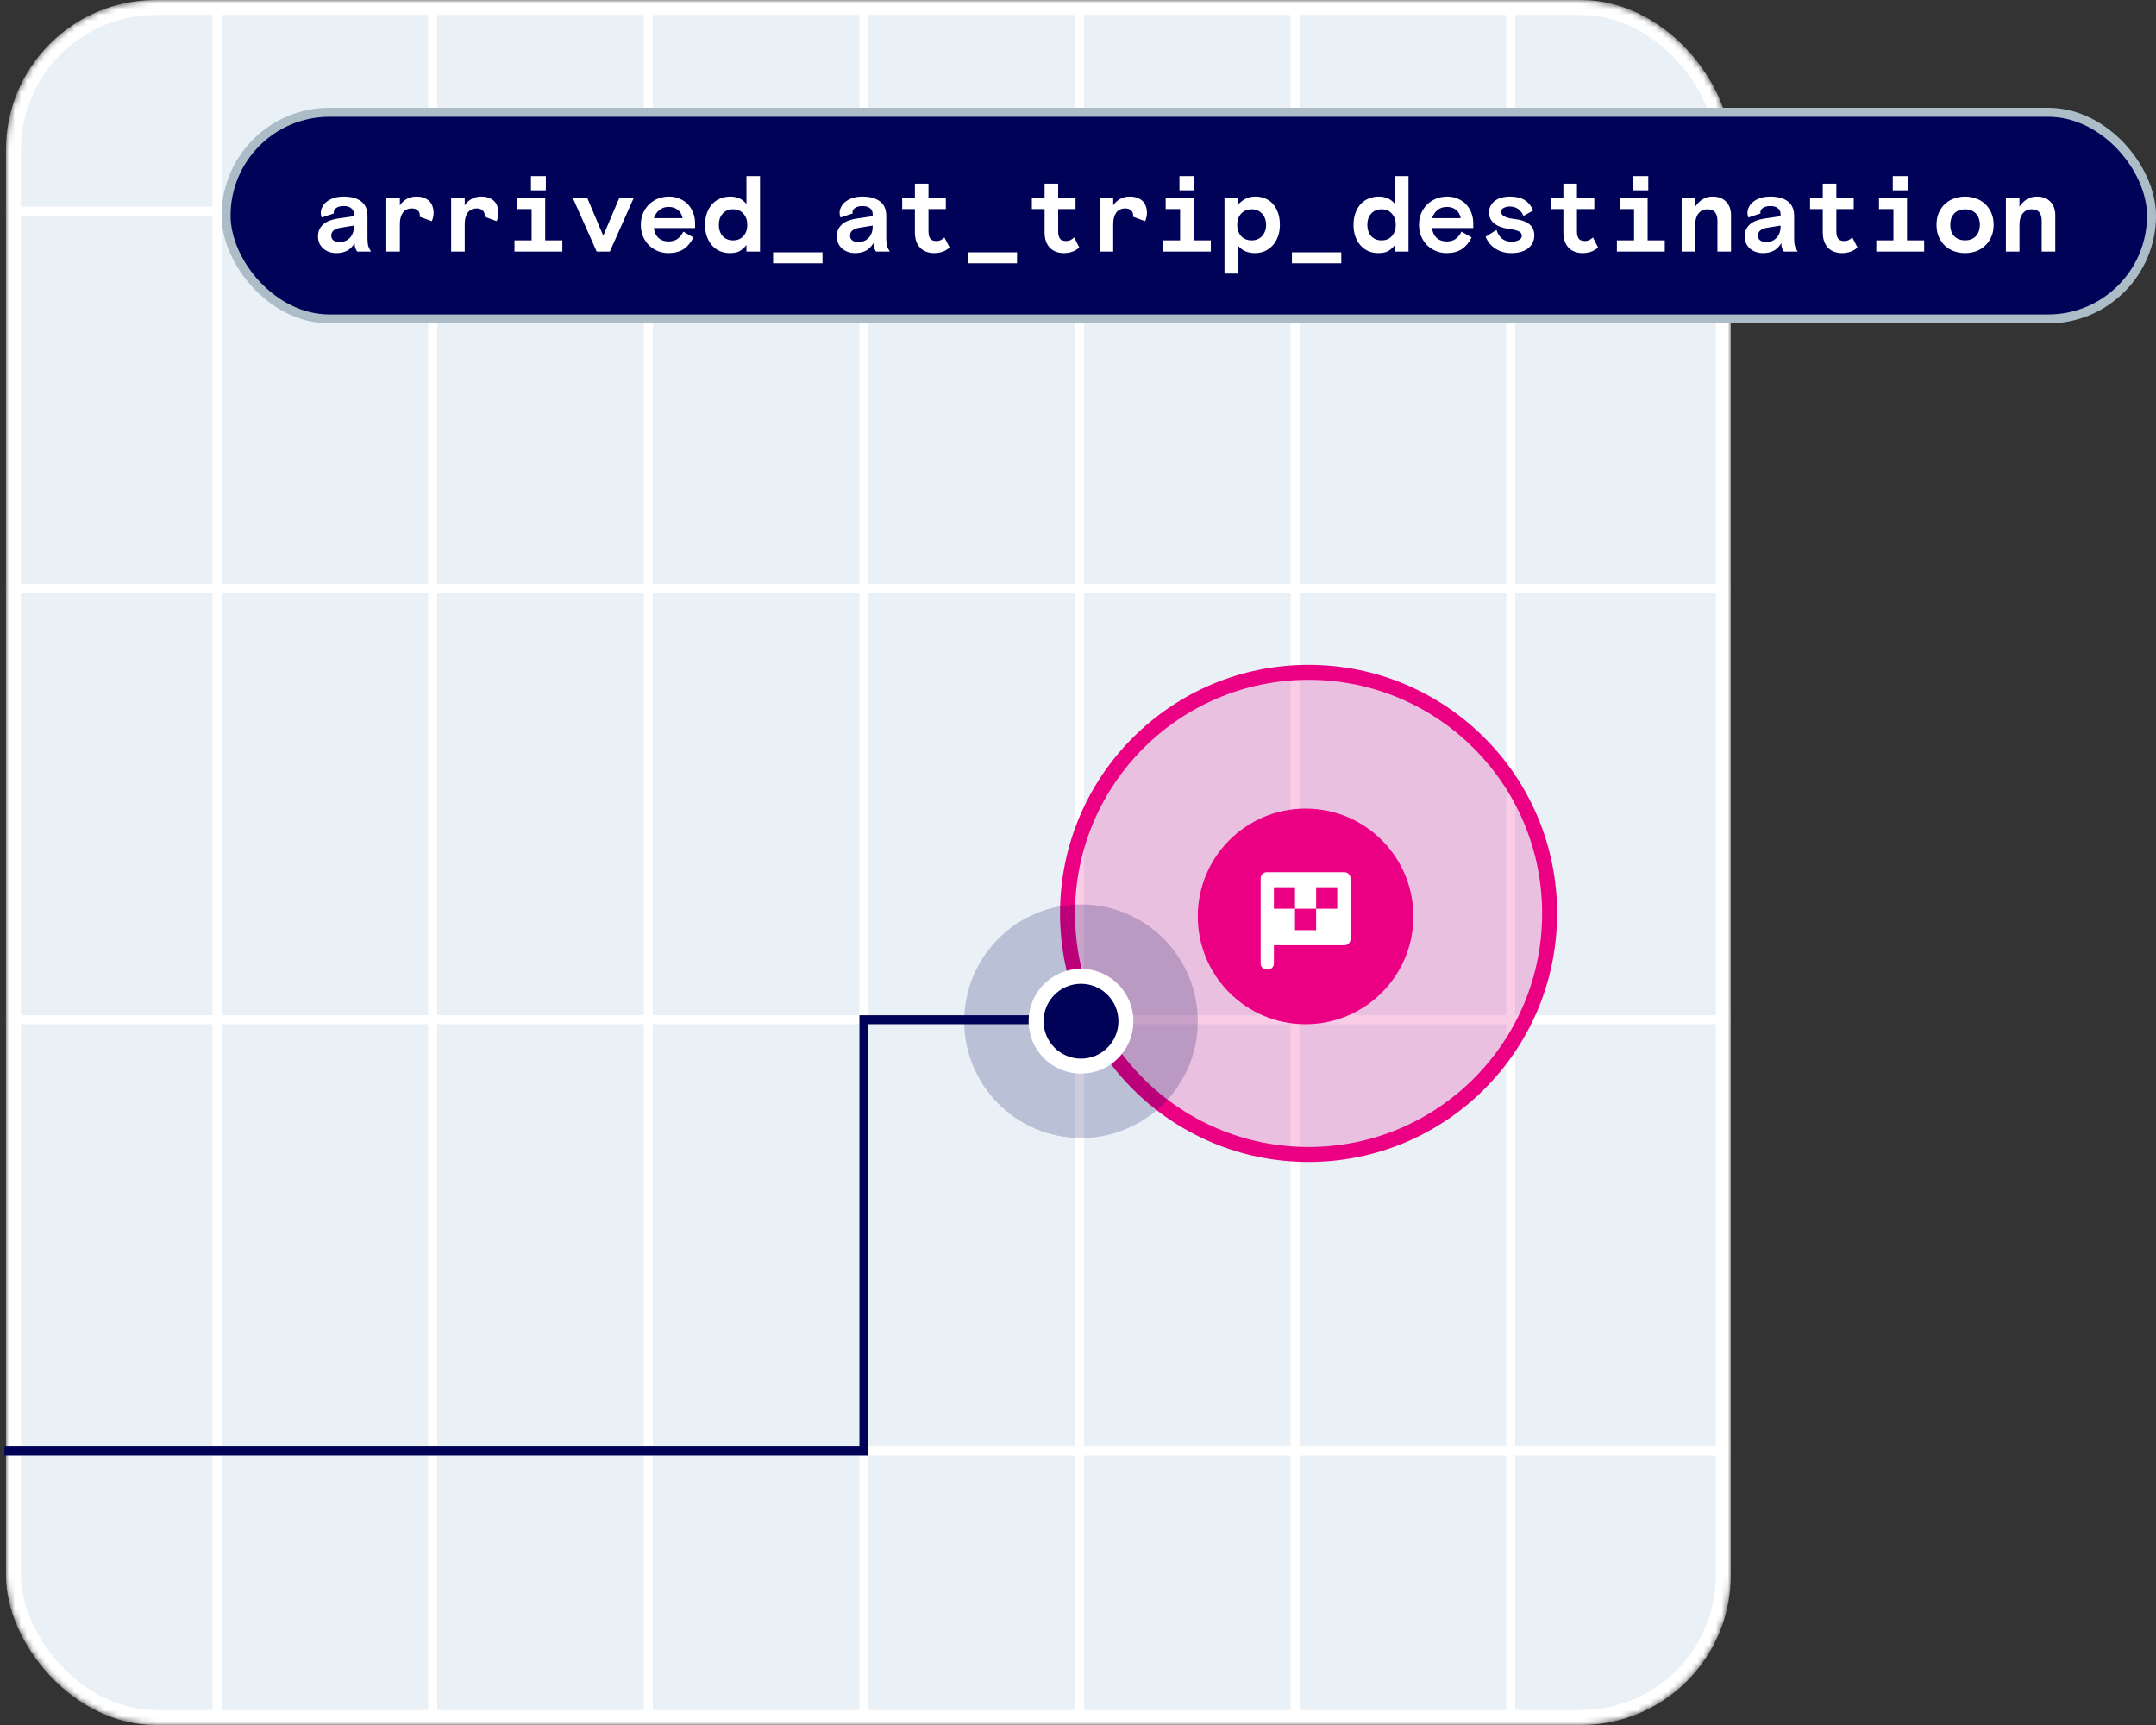 <svg width="360" height="288" viewBox="0 0 360 288" fill="none" xmlns="http://www.w3.org/2000/svg">
<rect x="0" y="0" width="360" height="288" fill="#333333" stroke="none"/>
<mask id="mask0_14_643" style="mask-type:alpha" maskUnits="userSpaceOnUse" x="1" y="0" width="288" height="288">
<rect x="1" width="288" height="288" rx="25" fill="#000257"/>
</mask>
<g mask="url(#mask0_14_643)">
<rect x="2.25" y="1.25" width="285.5" height="285.5" rx="23.75" fill="#E9F0F6" stroke="white" stroke-width="2.5"/>
<line x1="36.25" y1="288" x2="36.25" y2="3.27835e-08" stroke="white" stroke-width="1.5"/>
<line x1="72.25" y1="288" x2="72.25" y2="3.27835e-08" stroke="white" stroke-width="1.5"/>
<line x1="108.25" y1="288" x2="108.25" y2="3.27835e-08" stroke="white" stroke-width="1.5"/>
<line x1="144.25" y1="288" x2="144.25" y2="3.27835e-08" stroke="white" stroke-width="1.5"/>
<line x1="180.25" y1="288" x2="180.25" y2="3.27835e-08" stroke="white" stroke-width="1.5"/>
<line x1="216.25" y1="288" x2="216.25" y2="3.27835e-08" stroke="white" stroke-width="1.5"/>
<line x1="252.25" y1="288" x2="252.25" y2="3.27835e-08" stroke="white" stroke-width="1.5"/>
<line x1="1" y1="98.25" x2="289" y2="98.25" stroke="white" stroke-width="1.5"/>
<line x1="1" y1="35.25" x2="289" y2="35.25" stroke="white" stroke-width="1.5"/>
<line x1="1" y1="170.25" x2="289" y2="170.25" stroke="white" stroke-width="1.5"/>
<line x1="1" y1="242.25" x2="289" y2="242.25" stroke="white" stroke-width="1.5"/>
</g>
<path d="M180.25 170.25H144.25V242.25H0.75" stroke="#000257" stroke-width="1.5"/>
<circle cx="218.5" cy="152.5" r="40.25" fill="#EB0083" fill-opacity="0.2" stroke="#EB0083" stroke-width="2.5"/>
<path opacity="0.2" d="M180.5 190C191.27 190 200 181.27 200 170.5C200 159.73 191.27 151 180.5 151C169.73 151 161 159.73 161 170.5C161 181.27 169.73 190 180.5 190Z" fill="#000257"/>
<path d="M180.5 178C184.642 178 188 174.642 188 170.5C188 166.358 184.642 163 180.5 163C176.358 163 173 166.358 173 170.5C173 174.642 176.358 178 180.5 178Z" fill="#000257" stroke="white" stroke-width="2.5" stroke-miterlimit="10"/>
<rect x="37.75" y="18.75" width="321.5" height="34.5" rx="17.25" fill="#000257"/>
<path d="M59.65 42C59.578 41.904 59.488 41.742 59.38 41.514C59.272 41.274 59.218 40.962 59.218 40.578C58.87 41.178 58.438 41.61 57.922 41.874C57.406 42.126 56.824 42.252 56.176 42.252C55.732 42.252 55.324 42.186 54.952 42.054C54.58 41.922 54.256 41.736 53.98 41.496C53.704 41.256 53.488 40.962 53.332 40.614C53.176 40.266 53.098 39.882 53.098 39.462C53.098 39.006 53.182 38.61 53.35 38.274C53.518 37.938 53.746 37.65 54.034 37.41C54.322 37.17 54.658 36.978 55.042 36.834C55.426 36.69 55.84 36.582 56.284 36.51L59.092 36.096V35.754C59.092 35.322 58.942 34.992 58.642 34.764C58.354 34.524 57.934 34.404 57.382 34.404C56.854 34.404 56.446 34.506 56.158 34.71C55.87 34.902 55.726 35.136 55.726 35.412C55.726 35.448 55.726 35.478 55.726 35.502C55.726 35.526 55.738 35.568 55.762 35.628L53.728 36.312C53.62 36.084 53.566 35.832 53.566 35.556C53.566 35.208 53.65 34.872 53.818 34.548C53.986 34.212 54.232 33.918 54.556 33.666C54.88 33.414 55.276 33.21 55.744 33.054C56.224 32.898 56.77 32.82 57.382 32.82C58.642 32.82 59.62 33.09 60.316 33.63C61.012 34.158 61.36 34.968 61.36 36.06V39.786C61.36 40.302 61.402 40.722 61.486 41.046C61.582 41.37 61.738 41.688 61.954 42H59.65ZM56.698 40.416C57.01 40.416 57.31 40.362 57.598 40.254C57.886 40.146 58.138 39.984 58.354 39.768C58.582 39.552 58.762 39.282 58.894 38.958C59.026 38.634 59.092 38.256 59.092 37.824V37.662L56.86 38.022C56.368 38.106 55.984 38.256 55.708 38.472C55.444 38.688 55.312 38.976 55.312 39.336C55.312 39.696 55.444 39.966 55.708 40.146C55.972 40.326 56.302 40.416 56.698 40.416ZM70.082 36.186C70.094 36.126 70.1 36.078 70.1 36.042C70.1 36.006 70.1 35.97 70.1 35.934C70.1 35.586 69.974 35.31 69.722 35.106C69.482 34.902 69.17 34.8 68.786 34.8C68.126 34.8 67.622 35.034 67.274 35.502C66.938 35.97 66.77 36.6 66.77 37.392V42H64.502V33.072H66.77V34.296C67.046 33.852 67.418 33.498 67.886 33.234C68.354 32.958 68.894 32.82 69.506 32.82C70.034 32.82 70.484 32.898 70.856 33.054C71.228 33.198 71.528 33.396 71.756 33.648C71.984 33.9 72.146 34.188 72.242 34.512C72.35 34.824 72.404 35.148 72.404 35.484C72.404 35.772 72.374 36.036 72.314 36.276C72.266 36.516 72.194 36.732 72.098 36.924L70.082 36.186ZM80.91 36.186C80.922 36.126 80.928 36.078 80.928 36.042C80.928 36.006 80.928 35.97 80.928 35.934C80.928 35.586 80.802 35.31 80.55 35.106C80.31 34.902 79.998 34.8 79.614 34.8C78.954 34.8 78.45 35.034 78.102 35.502C77.766 35.97 77.598 36.6 77.598 37.392V42H75.33V33.072H77.598V34.296C77.874 33.852 78.246 33.498 78.714 33.234C79.182 32.958 79.722 32.82 80.334 32.82C80.862 32.82 81.312 32.898 81.684 33.054C82.056 33.198 82.356 33.396 82.584 33.648C82.812 33.9 82.974 34.188 83.07 34.512C83.178 34.824 83.232 35.148 83.232 35.484C83.232 35.772 83.202 36.036 83.142 36.276C83.094 36.516 83.022 36.732 82.926 36.924L80.91 36.186ZM86.356 33.072H91.036V40.128H93.898V42H85.906V40.128H88.768V34.908H86.356V33.072ZM88.66 29.4H91.144V31.776H88.66V29.4ZM101.829 42H99.632L95.654 33.072H98.067L100.731 39.354L103.395 33.072H105.807L101.829 42ZM109.183 38.076C109.255 38.76 109.507 39.306 109.939 39.714C110.383 40.11 110.947 40.308 111.631 40.308C112.255 40.308 112.765 40.158 113.161 39.858C113.557 39.546 113.869 39.15 114.097 38.67L115.789 39.642C115.321 40.542 114.757 41.202 114.097 41.622C113.437 42.042 112.603 42.252 111.595 42.252C110.971 42.252 110.383 42.138 109.831 41.91C109.279 41.682 108.793 41.364 108.373 40.956C107.953 40.536 107.617 40.038 107.365 39.462C107.125 38.886 107.005 38.244 107.005 37.536C107.005 36.828 107.125 36.186 107.365 35.61C107.617 35.034 107.953 34.542 108.373 34.134C108.805 33.714 109.303 33.39 109.867 33.162C110.443 32.934 111.055 32.82 111.703 32.82C112.339 32.82 112.921 32.934 113.449 33.162C113.989 33.378 114.451 33.684 114.835 34.08C115.219 34.476 115.519 34.95 115.735 35.502C115.951 36.042 116.059 36.636 116.059 37.284V38.076H109.183ZM111.631 34.548C111.019 34.548 110.497 34.728 110.065 35.088C109.645 35.448 109.351 35.892 109.183 36.42H113.971C113.863 35.844 113.605 35.388 113.197 35.052C112.801 34.716 112.279 34.548 111.631 34.548ZM126.905 42H124.637V40.902C124.325 41.31 123.965 41.64 123.557 41.892C123.149 42.132 122.591 42.252 121.883 42.252C121.295 42.252 120.749 42.15 120.245 41.946C119.741 41.73 119.303 41.418 118.931 41.01C118.559 40.602 118.265 40.11 118.049 39.534C117.833 38.946 117.725 38.28 117.725 37.536C117.725 36.792 117.833 36.132 118.049 35.556C118.265 34.968 118.559 34.47 118.931 34.062C119.315 33.654 119.759 33.348 120.263 33.144C120.779 32.928 121.337 32.82 121.937 32.82C123.101 32.82 124.001 33.234 124.637 34.062V29.4H126.905V42ZM122.405 40.128C123.137 40.128 123.713 39.888 124.133 39.408C124.565 38.916 124.781 38.292 124.781 37.536C124.781 36.78 124.565 36.162 124.133 35.682C123.713 35.19 123.137 34.944 122.405 34.944C121.673 34.944 121.091 35.19 120.659 35.682C120.239 36.162 120.029 36.78 120.029 37.536C120.029 38.292 120.239 38.916 120.659 39.408C121.091 39.888 121.673 40.128 122.405 40.128ZM129.093 42.126H137.337V43.962H129.093V42.126ZM146.275 42C146.203 41.904 146.113 41.742 146.005 41.514C145.897 41.274 145.843 40.962 145.843 40.578C145.495 41.178 145.063 41.61 144.547 41.874C144.031 42.126 143.449 42.252 142.801 42.252C142.357 42.252 141.949 42.186 141.577 42.054C141.205 41.922 140.881 41.736 140.605 41.496C140.329 41.256 140.113 40.962 139.957 40.614C139.801 40.266 139.723 39.882 139.723 39.462C139.723 39.006 139.807 38.61 139.975 38.274C140.143 37.938 140.371 37.65 140.659 37.41C140.947 37.17 141.283 36.978 141.667 36.834C142.051 36.69 142.465 36.582 142.909 36.51L145.717 36.096V35.754C145.717 35.322 145.567 34.992 145.267 34.764C144.979 34.524 144.559 34.404 144.007 34.404C143.479 34.404 143.071 34.506 142.783 34.71C142.495 34.902 142.351 35.136 142.351 35.412C142.351 35.448 142.351 35.478 142.351 35.502C142.351 35.526 142.363 35.568 142.387 35.628L140.353 36.312C140.245 36.084 140.191 35.832 140.191 35.556C140.191 35.208 140.275 34.872 140.443 34.548C140.611 34.212 140.857 33.918 141.181 33.666C141.505 33.414 141.901 33.21 142.369 33.054C142.849 32.898 143.395 32.82 144.007 32.82C145.267 32.82 146.245 33.09 146.941 33.63C147.637 34.158 147.985 34.968 147.985 36.06V39.786C147.985 40.302 148.027 40.722 148.111 41.046C148.207 41.37 148.363 41.688 148.579 42H146.275ZM143.323 40.416C143.635 40.416 143.935 40.362 144.223 40.254C144.511 40.146 144.763 39.984 144.979 39.768C145.207 39.552 145.387 39.282 145.519 38.958C145.651 38.634 145.717 38.256 145.717 37.824V37.662L143.485 38.022C142.993 38.106 142.609 38.256 142.333 38.472C142.069 38.688 141.937 38.976 141.937 39.336C141.937 39.696 142.069 39.966 142.333 40.146C142.597 40.326 142.927 40.416 143.323 40.416ZM150.641 33.072H152.765V30.66H155.033V33.072H157.931V34.908H155.033V38.634C155.033 38.97 155.069 39.246 155.141 39.462C155.213 39.666 155.309 39.828 155.429 39.948C155.561 40.056 155.705 40.134 155.861 40.182C156.017 40.218 156.185 40.236 156.365 40.236C156.617 40.236 156.851 40.188 157.067 40.092C157.283 39.984 157.493 39.834 157.697 39.642L158.561 41.316C158.189 41.652 157.787 41.892 157.355 42.036C156.923 42.18 156.467 42.252 155.987 42.252C155.519 42.252 155.087 42.18 154.691 42.036C154.295 41.892 153.953 41.676 153.665 41.388C153.389 41.1 153.167 40.74 152.999 40.308C152.843 39.864 152.765 39.354 152.765 38.778V34.908H150.641V33.072ZM161.577 42.126H169.821V43.962H161.577V42.126ZM172.297 33.072H174.421V30.66H176.689V33.072H179.587V34.908H176.689V38.634C176.689 38.97 176.725 39.246 176.797 39.462C176.869 39.666 176.965 39.828 177.085 39.948C177.217 40.056 177.361 40.134 177.517 40.182C177.673 40.218 177.841 40.236 178.021 40.236C178.273 40.236 178.507 40.188 178.723 40.092C178.939 39.984 179.149 39.834 179.353 39.642L180.217 41.316C179.845 41.652 179.443 41.892 179.011 42.036C178.579 42.18 178.123 42.252 177.643 42.252C177.175 42.252 176.743 42.18 176.347 42.036C175.951 41.892 175.609 41.676 175.321 41.388C175.045 41.1 174.823 40.74 174.655 40.308C174.499 39.864 174.421 39.354 174.421 38.778V34.908H172.297V33.072ZM189.192 36.186C189.204 36.126 189.21 36.078 189.21 36.042C189.21 36.006 189.21 35.97 189.21 35.934C189.21 35.586 189.084 35.31 188.832 35.106C188.592 34.902 188.28 34.8 187.896 34.8C187.236 34.8 186.732 35.034 186.384 35.502C186.048 35.97 185.88 36.6 185.88 37.392V42H183.612V33.072H185.88V34.296C186.156 33.852 186.528 33.498 186.996 33.234C187.464 32.958 188.004 32.82 188.616 32.82C189.144 32.82 189.594 32.898 189.966 33.054C190.338 33.198 190.638 33.396 190.866 33.648C191.094 33.9 191.256 34.188 191.352 34.512C191.46 34.824 191.514 35.148 191.514 35.484C191.514 35.772 191.484 36.036 191.424 36.276C191.376 36.516 191.304 36.732 191.208 36.924L189.192 36.186ZM194.638 33.072H199.318V40.128H202.18V42H194.188V40.128H197.05V34.908H194.638V33.072ZM196.942 29.4H199.426V31.776H196.942V29.4ZM204.458 33.072H206.726V34.17C207.002 33.834 207.38 33.528 207.86 33.252C208.34 32.964 208.94 32.82 209.66 32.82C210.248 32.82 210.788 32.928 211.28 33.144C211.772 33.348 212.198 33.654 212.558 34.062C212.918 34.47 213.2 34.968 213.404 35.556C213.608 36.132 213.71 36.792 213.71 37.536C213.71 38.28 213.596 38.946 213.368 39.534C213.152 40.11 212.852 40.602 212.468 41.01C212.096 41.418 211.658 41.73 211.154 41.946C210.65 42.15 210.116 42.252 209.552 42.252C208.916 42.252 208.364 42.144 207.896 41.928C207.428 41.712 207.038 41.406 206.726 41.01V45.672H204.458V33.072ZM208.994 34.944C208.262 34.944 207.674 35.19 207.23 35.682C206.798 36.162 206.582 36.78 206.582 37.536C206.582 38.292 206.798 38.916 207.23 39.408C207.674 39.888 208.262 40.128 208.994 40.128C209.726 40.128 210.308 39.888 210.74 39.408C211.184 38.916 211.406 38.292 211.406 37.536C211.406 36.78 211.184 36.162 210.74 35.682C210.308 35.19 209.726 34.944 208.994 34.944ZM215.718 42.126H223.962V43.962H215.718V42.126ZM235.186 42H232.918V40.902C232.606 41.31 232.246 41.64 231.838 41.892C231.43 42.132 230.872 42.252 230.164 42.252C229.576 42.252 229.03 42.15 228.526 41.946C228.022 41.73 227.584 41.418 227.212 41.01C226.84 40.602 226.546 40.11 226.33 39.534C226.114 38.946 226.006 38.28 226.006 37.536C226.006 36.792 226.114 36.132 226.33 35.556C226.546 34.968 226.84 34.47 227.212 34.062C227.596 33.654 228.04 33.348 228.544 33.144C229.06 32.928 229.618 32.82 230.218 32.82C231.382 32.82 232.282 33.234 232.918 34.062V29.4H235.186V42ZM230.686 40.128C231.418 40.128 231.994 39.888 232.414 39.408C232.846 38.916 233.062 38.292 233.062 37.536C233.062 36.78 232.846 36.162 232.414 35.682C231.994 35.19 231.418 34.944 230.686 34.944C229.954 34.944 229.372 35.19 228.94 35.682C228.52 36.162 228.31 36.78 228.31 37.536C228.31 38.292 228.52 38.916 228.94 39.408C229.372 39.888 229.954 40.128 230.686 40.128ZM239.12 38.076C239.192 38.76 239.444 39.306 239.876 39.714C240.32 40.11 240.884 40.308 241.568 40.308C242.192 40.308 242.702 40.158 243.098 39.858C243.494 39.546 243.806 39.15 244.034 38.67L245.726 39.642C245.258 40.542 244.694 41.202 244.034 41.622C243.374 42.042 242.54 42.252 241.532 42.252C240.908 42.252 240.32 42.138 239.768 41.91C239.216 41.682 238.73 41.364 238.31 40.956C237.89 40.536 237.554 40.038 237.302 39.462C237.062 38.886 236.942 38.244 236.942 37.536C236.942 36.828 237.062 36.186 237.302 35.61C237.554 35.034 237.89 34.542 238.31 34.134C238.742 33.714 239.24 33.39 239.804 33.162C240.38 32.934 240.992 32.82 241.64 32.82C242.276 32.82 242.858 32.934 243.386 33.162C243.926 33.378 244.388 33.684 244.772 34.08C245.156 34.476 245.456 34.95 245.672 35.502C245.888 36.042 245.996 36.636 245.996 37.284V38.076H239.12ZM241.568 34.548C240.956 34.548 240.434 34.728 240.002 35.088C239.582 35.448 239.288 35.892 239.12 36.42H243.908C243.8 35.844 243.542 35.388 243.134 35.052C242.738 34.716 242.216 34.548 241.568 34.548ZM250.65 35.394C250.65 35.67 250.818 35.91 251.154 36.114C251.502 36.318 252.072 36.468 252.864 36.564C255.084 36.816 256.194 37.722 256.194 39.282C256.194 39.75 256.098 40.17 255.906 40.542C255.726 40.902 255.468 41.214 255.132 41.478C254.808 41.73 254.412 41.922 253.944 42.054C253.476 42.186 252.954 42.252 252.378 42.252C251.778 42.252 251.244 42.174 250.776 42.018C250.308 41.862 249.894 41.658 249.534 41.406C249.186 41.154 248.886 40.866 248.634 40.542C248.394 40.218 248.202 39.882 248.058 39.534L249.876 38.382C249.972 38.658 250.086 38.916 250.218 39.156C250.362 39.396 250.53 39.606 250.722 39.786C250.926 39.954 251.166 40.092 251.442 40.2C251.718 40.296 252.042 40.344 252.414 40.344C252.858 40.344 253.248 40.26 253.584 40.092C253.932 39.924 254.106 39.678 254.106 39.354C254.106 39.006 253.92 38.754 253.548 38.598C253.176 38.43 252.618 38.298 251.874 38.202C250.878 38.07 250.086 37.77 249.498 37.302C248.922 36.822 248.634 36.222 248.634 35.502C248.634 35.058 248.724 34.674 248.904 34.35C249.084 34.014 249.33 33.732 249.642 33.504C249.954 33.276 250.32 33.108 250.74 33C251.172 32.88 251.634 32.82 252.126 32.82C253.146 32.82 253.962 33.012 254.574 33.396C255.186 33.78 255.666 34.362 256.014 35.142L254.394 36.042C254.19 35.574 253.896 35.196 253.512 34.908C253.128 34.62 252.66 34.476 252.108 34.476C251.724 34.476 251.382 34.554 251.082 34.71C250.794 34.854 250.65 35.082 250.65 35.394ZM258.922 33.072H261.046V30.66H263.314V33.072H266.212V34.908H263.314V38.634C263.314 38.97 263.35 39.246 263.422 39.462C263.494 39.666 263.59 39.828 263.71 39.948C263.842 40.056 263.986 40.134 264.142 40.182C264.298 40.218 264.466 40.236 264.646 40.236C264.898 40.236 265.132 40.188 265.348 40.092C265.564 39.984 265.774 39.834 265.978 39.642L266.842 41.316C266.47 41.652 266.068 41.892 265.636 42.036C265.204 42.18 264.748 42.252 264.268 42.252C263.8 42.252 263.368 42.18 262.972 42.036C262.576 41.892 262.234 41.676 261.946 41.388C261.67 41.1 261.448 40.74 261.28 40.308C261.124 39.864 261.046 39.354 261.046 38.778V34.908H258.922V33.072ZM270.435 33.072H275.115V40.128H277.977V42H269.985V40.128H272.847V34.908H270.435V33.072ZM272.739 29.4H275.223V31.776H272.739V29.4ZM289.039 42H286.771V36.852C286.771 36.24 286.639 35.772 286.375 35.448C286.111 35.112 285.673 34.944 285.061 34.944C284.461 34.944 283.975 35.178 283.603 35.646C283.243 36.102 283.063 36.708 283.063 37.464V42H280.795V33.072H283.063V34.512C283.399 33.996 283.801 33.588 284.269 33.288C284.749 32.976 285.313 32.82 285.961 32.82C286.921 32.82 287.671 33.102 288.211 33.666C288.763 34.23 289.039 34.98 289.039 35.916V42ZM297.869 42C297.797 41.904 297.707 41.742 297.599 41.514C297.491 41.274 297.437 40.962 297.437 40.578C297.089 41.178 296.657 41.61 296.141 41.874C295.625 42.126 295.043 42.252 294.395 42.252C293.951 42.252 293.543 42.186 293.171 42.054C292.799 41.922 292.475 41.736 292.199 41.496C291.923 41.256 291.707 40.962 291.551 40.614C291.395 40.266 291.317 39.882 291.317 39.462C291.317 39.006 291.401 38.61 291.569 38.274C291.737 37.938 291.965 37.65 292.253 37.41C292.541 37.17 292.877 36.978 293.261 36.834C293.645 36.69 294.059 36.582 294.503 36.51L297.311 36.096V35.754C297.311 35.322 297.161 34.992 296.861 34.764C296.573 34.524 296.153 34.404 295.601 34.404C295.073 34.404 294.665 34.506 294.377 34.71C294.089 34.902 293.945 35.136 293.945 35.412C293.945 35.448 293.945 35.478 293.945 35.502C293.945 35.526 293.957 35.568 293.981 35.628L291.947 36.312C291.839 36.084 291.785 35.832 291.785 35.556C291.785 35.208 291.869 34.872 292.037 34.548C292.205 34.212 292.451 33.918 292.775 33.666C293.099 33.414 293.495 33.21 293.963 33.054C294.443 32.898 294.989 32.82 295.601 32.82C296.861 32.82 297.839 33.09 298.535 33.63C299.231 34.158 299.579 34.968 299.579 36.06V39.786C299.579 40.302 299.621 40.722 299.705 41.046C299.801 41.37 299.957 41.688 300.173 42H297.869ZM294.917 40.416C295.229 40.416 295.529 40.362 295.817 40.254C296.105 40.146 296.357 39.984 296.573 39.768C296.801 39.552 296.981 39.282 297.113 38.958C297.245 38.634 297.311 38.256 297.311 37.824V37.662L295.079 38.022C294.587 38.106 294.203 38.256 293.927 38.472C293.663 38.688 293.531 38.976 293.531 39.336C293.531 39.696 293.663 39.966 293.927 40.146C294.191 40.326 294.521 40.416 294.917 40.416ZM302.235 33.072H304.359V30.66H306.627V33.072H309.525V34.908H306.627V38.634C306.627 38.97 306.663 39.246 306.735 39.462C306.807 39.666 306.903 39.828 307.023 39.948C307.155 40.056 307.299 40.134 307.455 40.182C307.611 40.218 307.779 40.236 307.959 40.236C308.211 40.236 308.445 40.188 308.661 40.092C308.877 39.984 309.087 39.834 309.291 39.642L310.155 41.316C309.783 41.652 309.381 41.892 308.949 42.036C308.517 42.18 308.061 42.252 307.581 42.252C307.113 42.252 306.681 42.18 306.285 42.036C305.889 41.892 305.547 41.676 305.259 41.388C304.983 41.1 304.761 40.74 304.593 40.308C304.437 39.864 304.359 39.354 304.359 38.778V34.908H302.235V33.072ZM313.747 33.072H318.427V40.128H321.289V42H313.297V40.128H316.159V34.908H313.747V33.072ZM316.051 29.4H318.535V31.776H316.051V29.4ZM332.891 37.536C332.891 38.316 332.753 39 332.477 39.588C332.213 40.176 331.859 40.668 331.415 41.064C330.983 41.46 330.479 41.76 329.903 41.964C329.327 42.156 328.733 42.252 328.121 42.252C327.509 42.252 326.915 42.156 326.339 41.964C325.763 41.76 325.253 41.46 324.809 41.064C324.377 40.668 324.023 40.176 323.747 39.588C323.483 39 323.351 38.316 323.351 37.536C323.351 36.756 323.483 36.072 323.747 35.484C324.023 34.896 324.377 34.404 324.809 34.008C325.253 33.612 325.763 33.318 326.339 33.126C326.915 32.922 327.509 32.82 328.121 32.82C328.733 32.82 329.327 32.922 329.903 33.126C330.479 33.318 330.983 33.612 331.415 34.008C331.859 34.404 332.213 34.896 332.477 35.484C332.753 36.072 332.891 36.756 332.891 37.536ZM328.121 40.128C328.469 40.128 328.793 40.074 329.093 39.966C329.393 39.858 329.651 39.696 329.867 39.48C330.095 39.264 330.269 38.994 330.389 38.67C330.521 38.346 330.587 37.968 330.587 37.536C330.587 37.104 330.521 36.726 330.389 36.402C330.269 36.078 330.095 35.808 329.867 35.592C329.651 35.376 329.393 35.214 329.093 35.106C328.793 34.998 328.469 34.944 328.121 34.944C327.773 34.944 327.449 34.998 327.149 35.106C326.849 35.214 326.585 35.376 326.357 35.592C326.141 35.808 325.967 36.078 325.835 36.402C325.715 36.726 325.655 37.104 325.655 37.536C325.655 37.968 325.715 38.346 325.835 38.67C325.967 38.994 326.141 39.264 326.357 39.48C326.585 39.696 326.849 39.858 327.149 39.966C327.449 40.074 327.773 40.128 328.121 40.128ZM343.179 42H340.911V36.852C340.911 36.24 340.779 35.772 340.515 35.448C340.251 35.112 339.813 34.944 339.201 34.944C338.601 34.944 338.115 35.178 337.743 35.646C337.383 36.102 337.203 36.708 337.203 37.464V42H334.935V33.072H337.203V34.512C337.539 33.996 337.941 33.588 338.409 33.288C338.889 32.976 339.453 32.82 340.101 32.82C341.061 32.82 341.811 33.102 342.351 33.666C342.903 34.23 343.179 34.98 343.179 35.916V42Z" fill="white"/>
<rect x="37.75" y="18.75" width="321.5" height="34.5" rx="17.25" stroke="#ACBDC8" stroke-width="1.5"/>
<path d="M218 171C227.941 171 236 162.941 236 153C236 143.059 227.941 135 218 135C208.059 135 200 143.059 200 153C200 162.941 208.059 171 218 171Z" fill="#EB0083"/>
<path d="M224.501 145.625H211.499C210.95 145.625 210.5 146.082 210.5 146.64V160.86C210.5 161.418 210.95 161.875 211.499 161.875H211.709C212.259 161.875 212.709 161.418 212.709 160.86V157.815H224.501C225.05 157.815 225.5 157.358 225.5 156.8V146.64C225.5 146.082 225.05 145.625 224.501 145.625ZM223.291 151.715H219.764V155.298H216.236V151.715H212.709V148.132H216.236V151.715H219.764V148.132H223.291V151.715Z" fill="white"/>
</svg>
